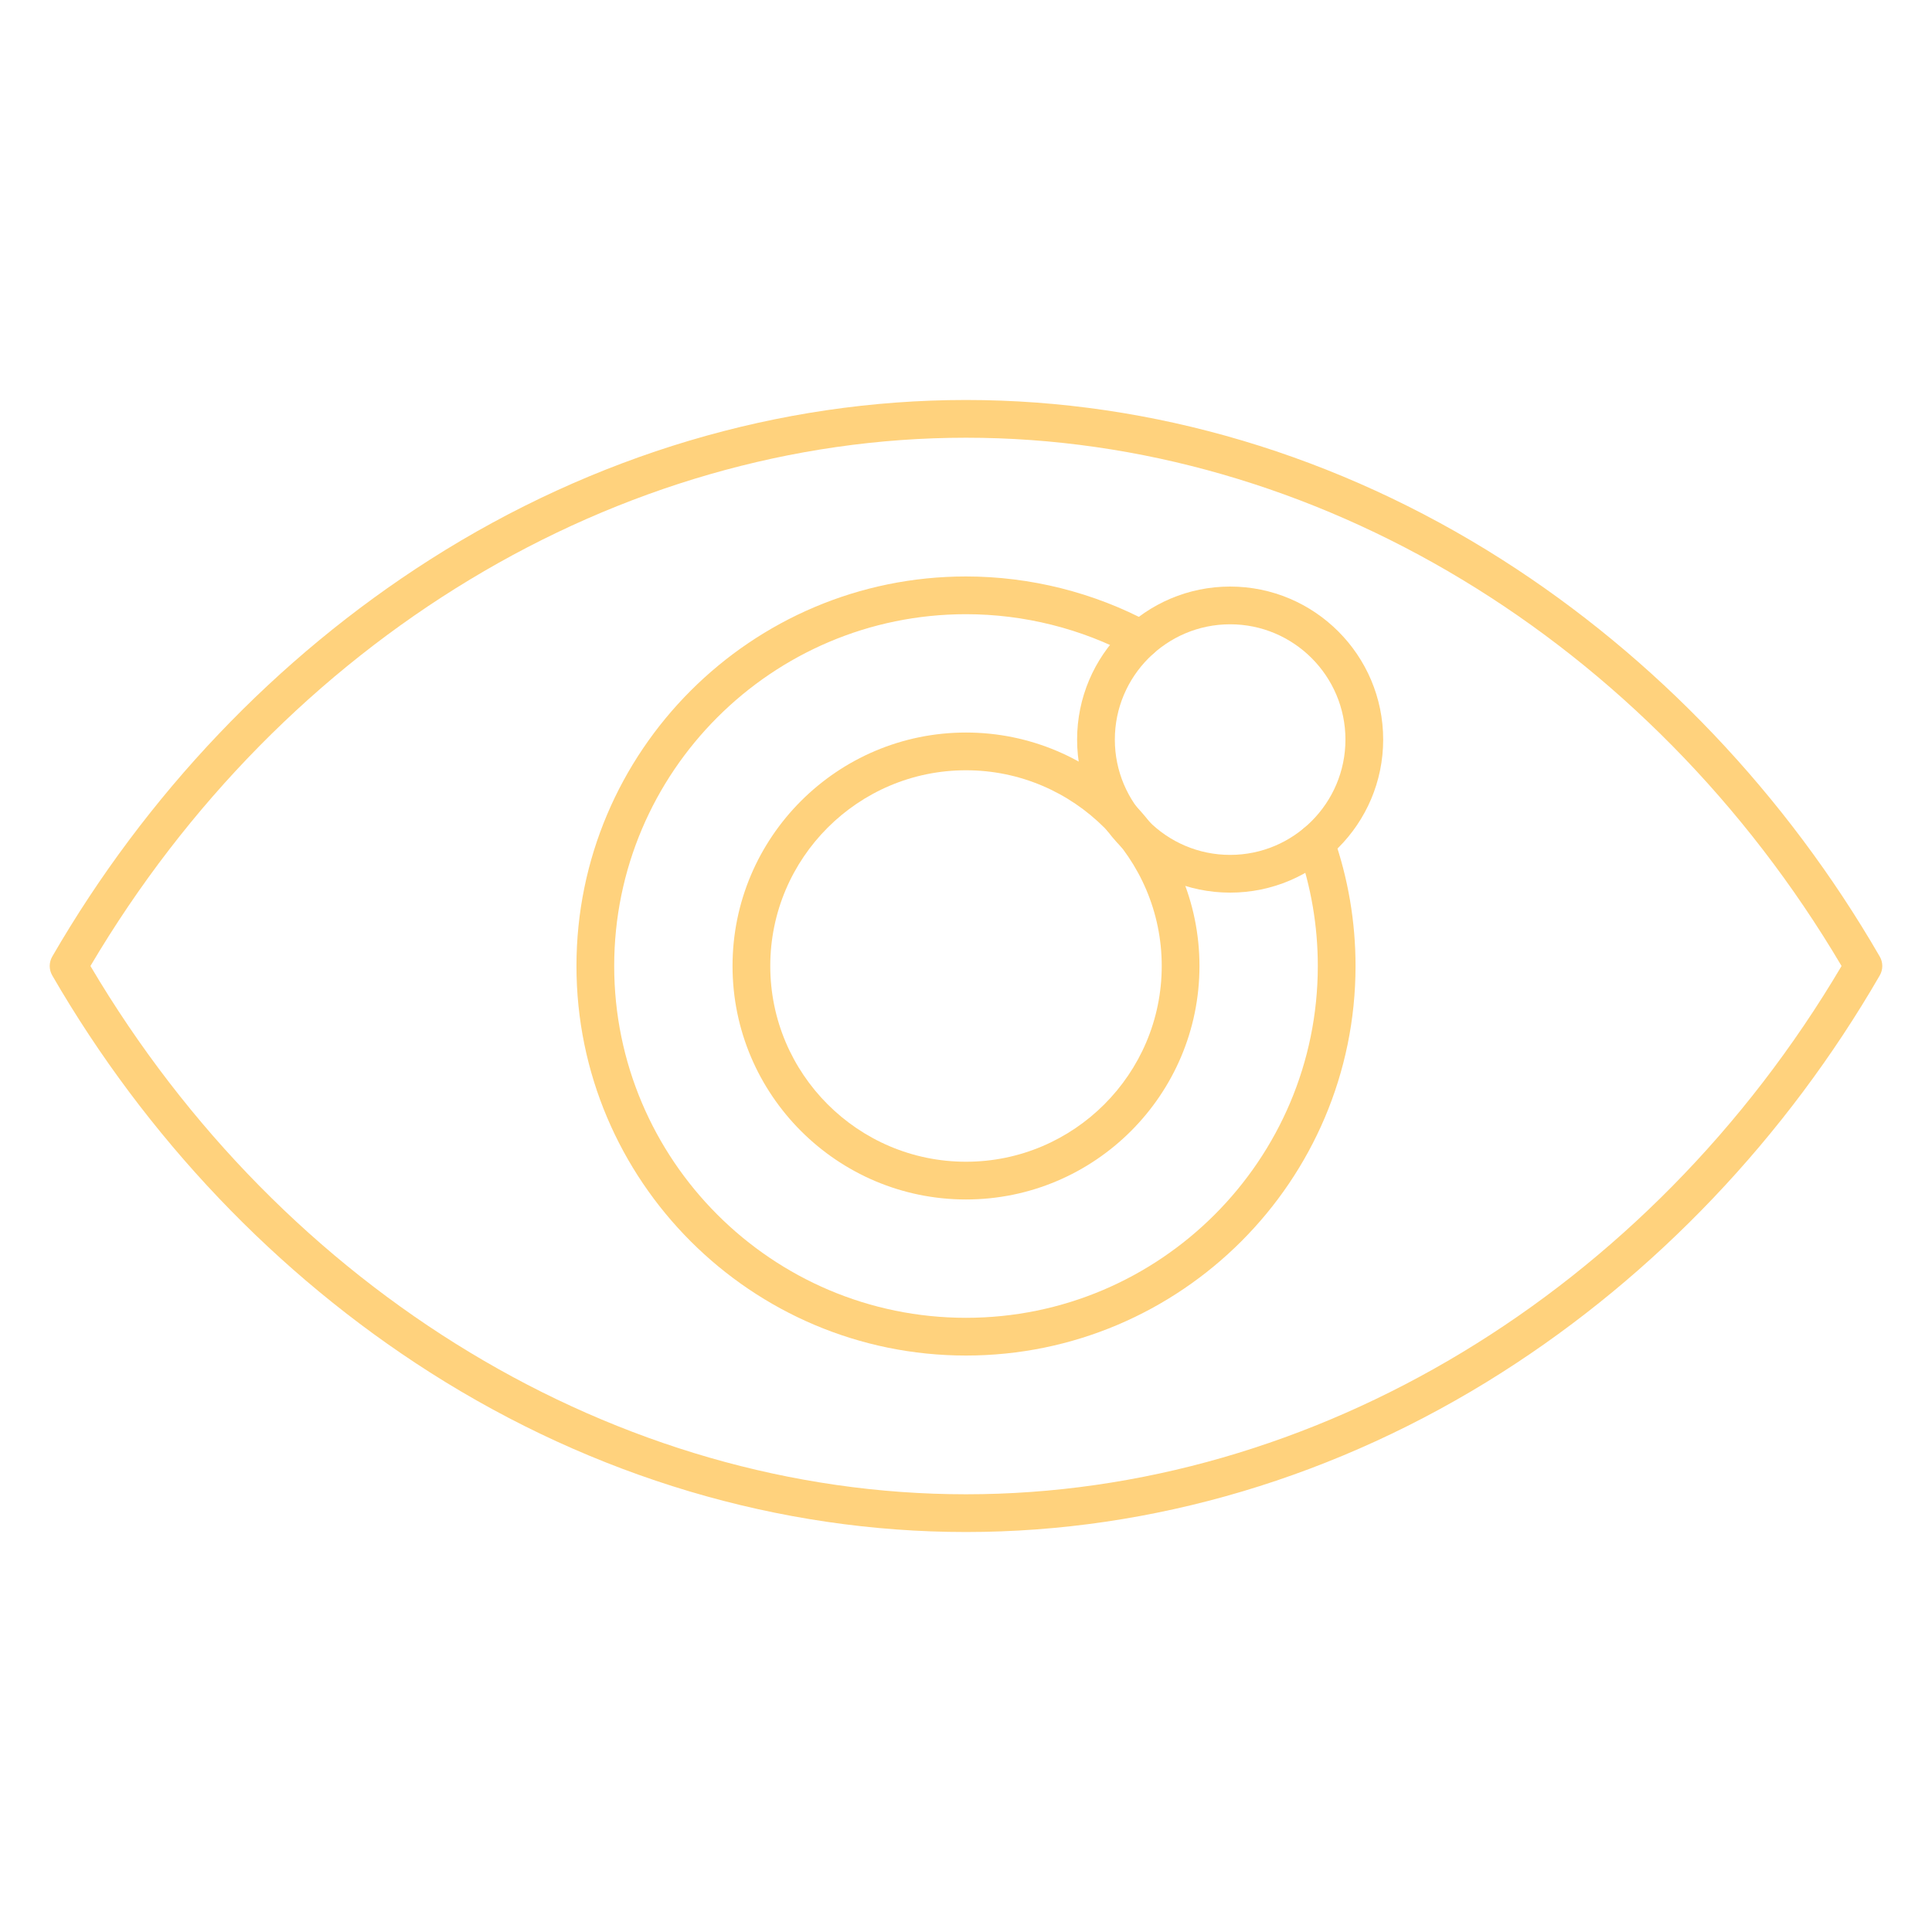 <!DOCTYPE svg PUBLIC "-//W3C//DTD SVG 1.1//EN" "http://www.w3.org/Graphics/SVG/1.1/DTD/svg11.dtd">
<!-- Uploaded to: SVG Repo, www.svgrepo.com, Transformed by: SVG Repo Mixer Tools -->
<svg fill="#ffd27d" width="800px" height="800px" viewBox="0 0 512 512" version="1.1" xml:space="preserve" xmlns="http://www.w3.org/2000/svg" xmlns:xlink="http://www.w3.org/1999/xlink">
<g id="SVGRepo_bgCarrier" stroke-width="0"/>
<g id="SVGRepo_tracerCarrier" stroke-linecap="round" stroke-linejoin="round"/>
<g id="SVGRepo_iconCarrier"> <g id="_x32_4_x2C__Eye_x2C__redeye_x2C__visible_x2C__view_x2C__vision"> <g id="XMLID_858_"> <g id="XMLID_9_"> <path d="M256,317.871c-34.116,0-61.871-27.755-61.871-61.871c0-34.116,27.755-61.871,61.871-61.871 c34.116,0,61.871,27.755,61.871,61.871C317.871,290.116,290.116,317.871,256,317.871z M256,204.129 c-28.602,0-51.871,23.269-51.871,51.871c0,28.602,23.269,51.871,51.871,51.871c28.602,0,51.871-23.27,51.871-51.871 C307.871,227.398,284.602,204.129,256,204.129z" id="XMLID_306_"/> </g> <g id="XMLID_8_"> <path d="M256,406c-49.491,0-98.609-14.626-142.046-42.297C73.292,337.8,38.675,301.423,13.847,258.504 c-0.896-1.549-0.896-3.458,0-5.008c24.828-42.918,59.445-79.296,100.107-105.2C157.391,120.626,206.51,106,256,106 s98.609,14.626,142.046,42.296c40.663,25.904,75.279,62.281,100.107,105.2c0.896,1.549,0.896,3.458,0,5.008 c-24.828,42.919-59.444,79.296-100.107,105.199C354.609,391.374,305.49,406,256,406z M23.967,256 C75.057,342.433,163.709,396,256,396c92.29,0,180.943-53.567,232.033-140C436.943,169.567,348.29,116,256,116 S75.057,169.567,23.967,256z" id="XMLID_303_"/> </g> <g id="XMLID_7_"> <path d="M256,359.232c-56.922,0-103.232-46.31-103.232-103.232c0-56.922,46.31-103.232,103.232-103.232 c17.009,0,33.876,4.23,48.777,12.234c2.433,1.307,3.346,4.338,2.039,6.771c-1.307,2.434-4.34,3.345-6.771,2.039 c-13.451-7.225-28.682-11.043-44.045-11.043c-51.409,0-93.232,41.824-93.232,93.232c0,51.408,41.824,93.232,93.232,93.232 c51.408,0,93.232-41.824,93.232-93.232c0-10.607-1.772-21.022-5.27-30.958c-0.916-2.604,0.452-5.459,3.057-6.376 c2.607-0.919,5.46,0.451,6.377,3.057c3.872,11.004,5.836,22.537,5.836,34.277C359.232,312.923,312.923,359.232,256,359.232z" id="XMLID_302_"/> </g> <g id="XMLID_6_"> <path d="M326,236.556c-22.362,0-40.556-18.193-40.556-40.556s18.193-40.556,40.556-40.556 s40.556,18.193,40.556,40.556S348.362,236.556,326,236.556z M326,165.444c-16.849,0-30.556,13.707-30.556,30.556 s13.707,30.556,30.556,30.556s30.556-13.707,30.556-30.556S342.849,165.444,326,165.444z" id="XMLID_299_"/> </g> </g> </g> <g id="Layer_1"/> </g>
</svg>